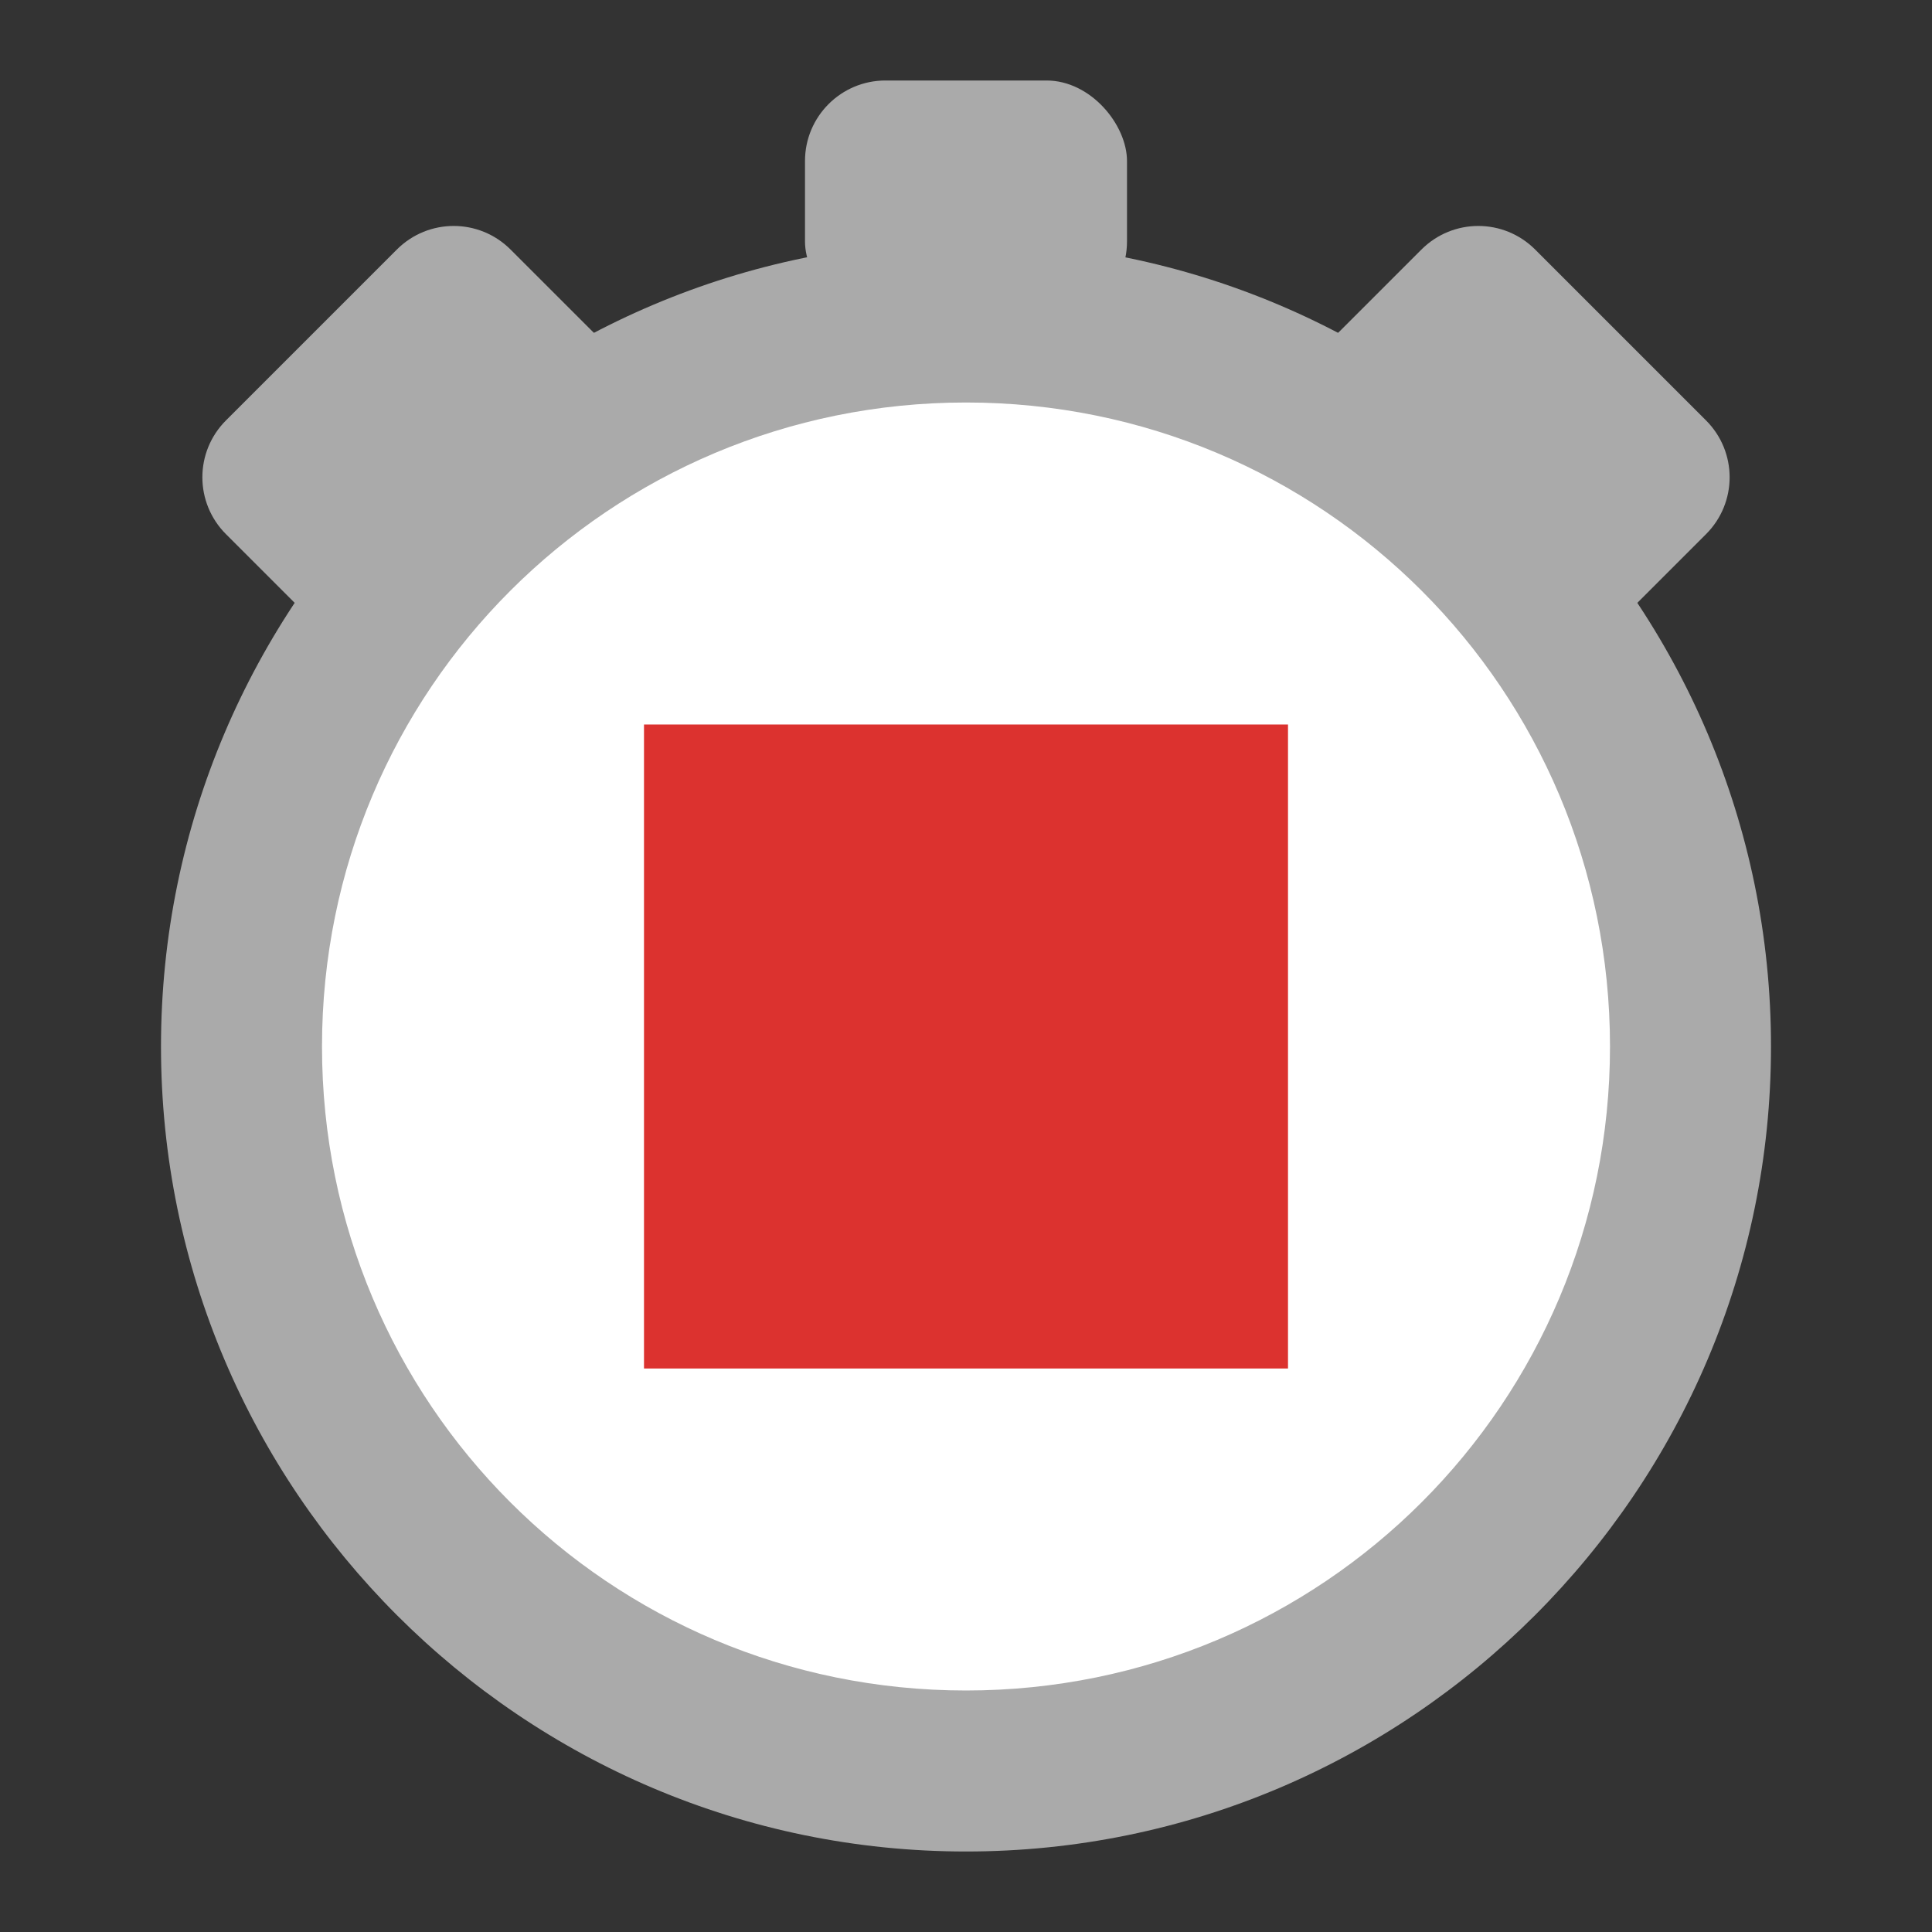 <?xml version="1.0" encoding="UTF-8" standalone="no"?>
<svg
   xmlns:dc="http://purl.org/dc/elements/1.1/"
   xmlns:cc="http://creativecommons.org/ns#"
   xmlns:rdf="http://www.w3.org/1999/02/22-rdf-syntax-ns#"
   xmlns:svg="http://www.w3.org/2000/svg"
   xmlns="http://www.w3.org/2000/svg"
   xmlns:sodipodi="http://sodipodi.sourceforge.net/DTD/sodipodi-0.dtd"
   xmlns:inkscape="http://www.inkscape.org/namespaces/inkscape"
   width="48"
   height="48"
   viewBox="0 0 48 48"
   id="svg2"
   version="1.1"
   inkscape:version="0.91 r13725"
   sodipodi:docname="chronometer-reset.svg">
  <rect x="0" y="0" width="48" height="48" fill="#333333" stroke="none"/>
  <defs
     id="defs12" />
  <sodipodi:namedview
     pagecolor="#ffffff"
     bordercolor="#666666"
     borderopacity="1"
     objecttolerance="10"
     gridtolerance="10"
     guidetolerance="10"
     inkscape:pageopacity="0"
     inkscape:pageshadow="2"
     inkscape:window-width="1366"
     inkscape:window-height="704"
     id="namedview10"
     showgrid="false"
     inkscape:zoom="1"
     inkscape:cx="22.464122"
     inkscape:cy="14"
     inkscape:window-x="0"
     inkscape:window-y="27"
     inkscape:window-maximized="1"
     inkscape:current-layer="svg2"
     inkscape:object-nodes="true">
    <inkscape:grid
       type="xygrid"
       id="grid4185" />
  </sodipodi:namedview>
  <path
     style="fill:#ffffff;fill-rule:evenodd"
     d="m 42,26.003 a 18,18 0 0 1 -36,0 18,18 0 1 1 36,0 z"
     id="path4"
     inkscape:connector-curvature="0" />
  <path
     id="path4138"
     d="M 24,6 C 12.977,6 4,14.977 4,26 4,37.023 12.977,46 24,46 35.023,46 44,37.023 44,26 44,14.977 35.023,6 24,6 Z m 0,4 c 8.859,0 16,7.141 16,16 0,8.859 -7.141,16 -16,16 C 15.141,42 8,34.859 8,26 8,17.141 15.141,10 24,10 Z"
     style="fill:#aaaaaa"
     inkscape:connector-curvature="0" />
  <path
     sodipodi:nodetypes="sccccss"
     inkscape:connector-curvature="0"
     id="path4151"
     d="m 5.615,10.444 c -0.783,0.783 -0.783,2.045 0,2.828 0.943,0.943 1.886,1.886 2.828,2.828 C 10.801,13.743 13.158,11.386 15.515,9.029 14.572,8.087 13.629,7.144 12.686,6.201 c -0.783,-0.783 -2.045,-0.783 -2.828,0 z"
     style="opacity:1;fill:#aaaaaa;fill-opacity:1;stroke:none;stroke-width:3;stroke-linecap:round;stroke-linejoin:round;stroke-miterlimit:4;stroke-dasharray:none;stroke-opacity:1" />
  <rect
     style="opacity:1;fill:#aaaaaa;fill-opacity:1;stroke:none;stroke-width:3;stroke-linecap:round;stroke-linejoin:round;stroke-miterlimit:4;stroke-dasharray:none;stroke-opacity:1"
     id="rect4157"
     width="8"
     height="6"
     x="20"
     y="2"
     rx="2"
     ry="2" />
  <path
     style="opacity:1;fill:#aaaaaa;fill-opacity:1;stroke:none;stroke-width:3;stroke-linecap:round;stroke-linejoin:round;stroke-miterlimit:4;stroke-dasharray:none;stroke-opacity:1"
     d="m 42.385,10.444 c 0.783,0.783 0.783,2.045 0,2.828 -0.943,0.943 -1.886,1.886 -2.828,2.828 C 37.199,13.743 34.842,11.386 32.485,9.029 33.428,8.087 34.371,7.144 35.314,6.201 c 0.783,-0.783 2.045,-0.783 2.828,0 z"
     id="path4169"
     inkscape:connector-curvature="0"
     sodipodi:nodetypes="sccccss" />
  <rect
     y="18"
     x="16"
     height="16"
     width="16"
     id="rect4165"
     style="opacity:1;fill:#dc322f;fill-opacity:1;stroke:none;stroke-width:3;stroke-linecap:square;stroke-linejoin:bevel;stroke-miterlimit:4;stroke-dasharray:none;stroke-opacity:1" />
</svg>
